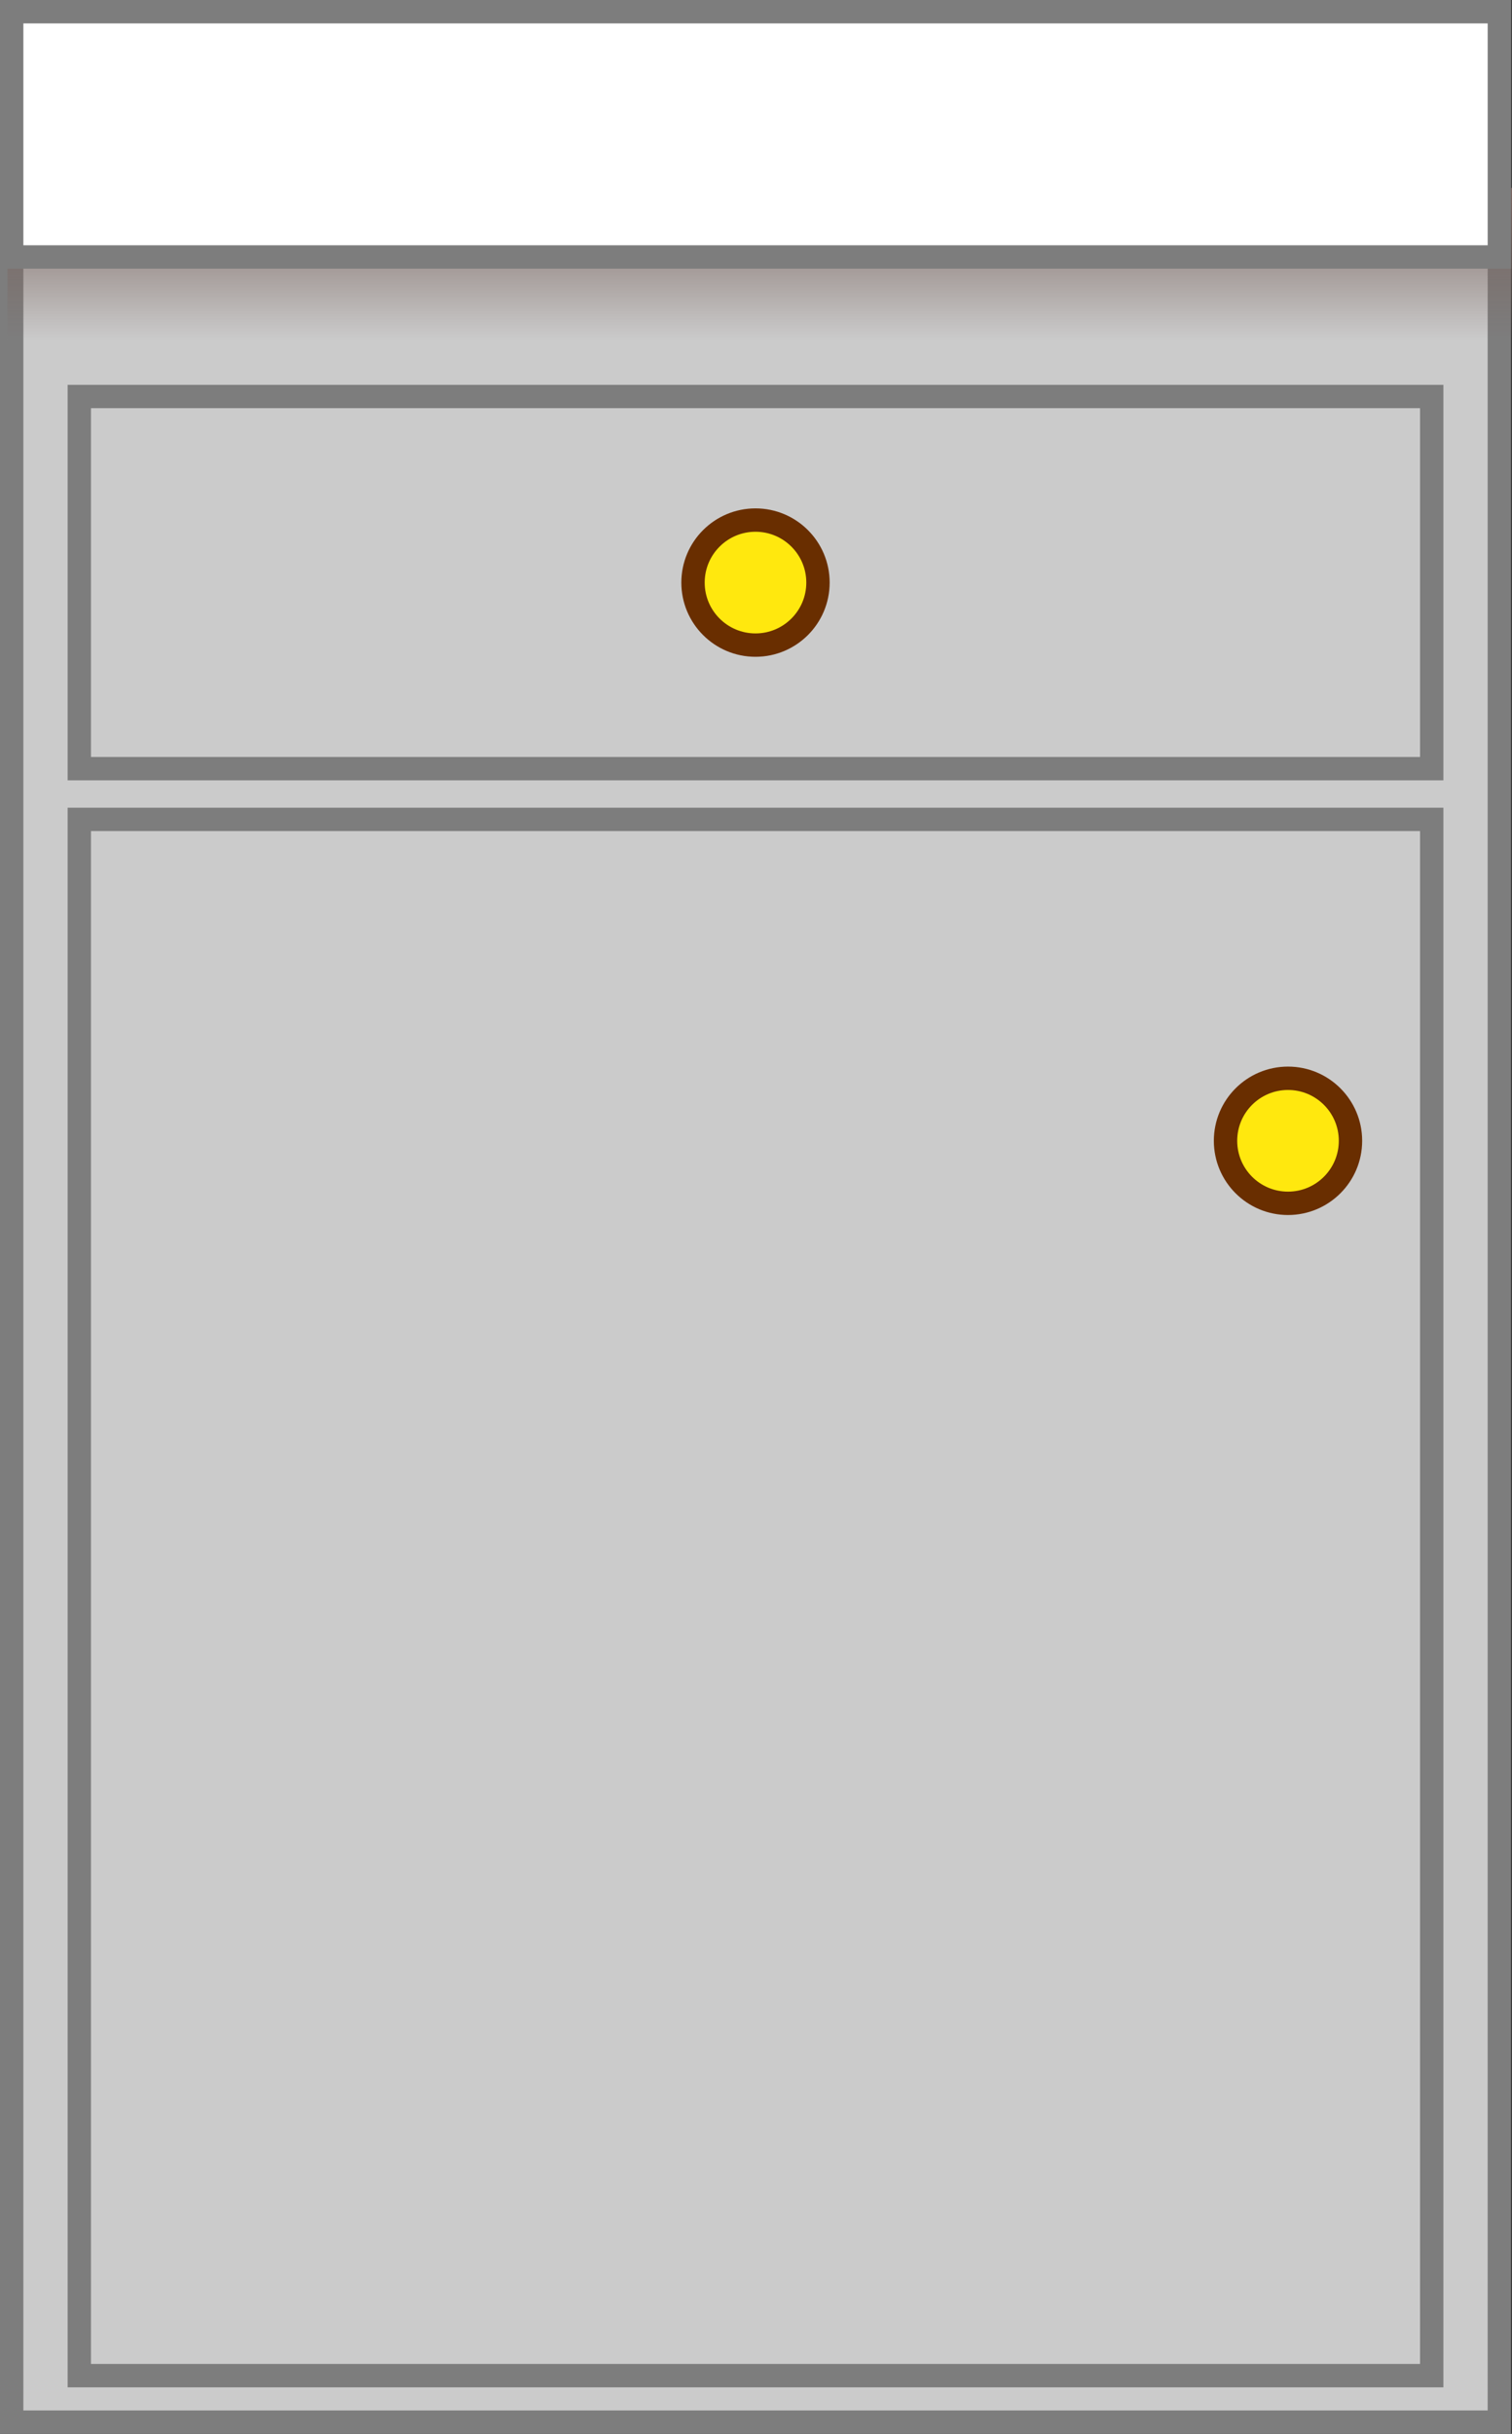 <svg version="1.1" xmlns="http://www.w3.org/2000/svg" xmlns:xlink="http://www.w3.org/1999/xlink" width="64.733" height="104.135" viewBox="0,0,64.733,104.135"><rect x="0" y="0" width="64.733" height="104.135" fill="#333333" stroke="none"/><defs><linearGradient x1="240.181" y1="135.971" x2="240.181" y2="142.485" gradientUnits="userSpaceOnUse" id="color-1"><stop offset="0" stop-color="#7a6661"/><stop offset="1" stop-color="#7a6661" stop-opacity="0"/></linearGradient></defs><g transform="translate(-207.655,-127.932)"><g data-paper-data="{&quot;isPaintingLayer&quot;:true}" fill-rule="nonzero" stroke-width="1" stroke-linecap="butt" stroke-linejoin="miter" stroke-miterlimit="10" stroke-dasharray="" stroke-dashoffset="0" style="mix-blend-mode: normal"><path d="M208.155,231.568v-103.135h63.691v103.135z" fill="#cbcbcb" stroke="#7d7d7d"/><path d="M207.974,142.485v-6.514h64.414v6.514z" fill="url(#color-1)" stroke="none"/><path d="M211.05,160.82v-15.923h57.901v15.923z" fill="#cbcbcb" stroke="#7d7d7d"/><path d="M237.325,152.859c0,-1.477 1.198,-2.675 2.675,-2.675c1.477,0 2.675,1.198 2.675,2.675c0,1.477 -1.198,2.675 -2.675,2.675c-1.477,0 -2.675,-1.198 -2.675,-2.675z" fill="#ffe80e" stroke="#692e00"/><path d="M208.155,138.927v-10.494h63.691v10.494z" fill="#ffffff" stroke="#7d7d7d"/><path d="M211.05,229.577v-66.586h57.901v66.586z" fill="#cbcbcb" stroke="#7d7d7d"/><path d="M260.123,176.743c0,-1.477 1.198,-2.675 2.675,-2.675c1.477,0 2.675,1.198 2.675,2.675c0,1.477 -1.198,2.675 -2.675,2.675c-1.477,0 -2.675,-1.198 -2.675,-2.675z" fill="#ffe80e" stroke="#692e00"/></g></g></svg>